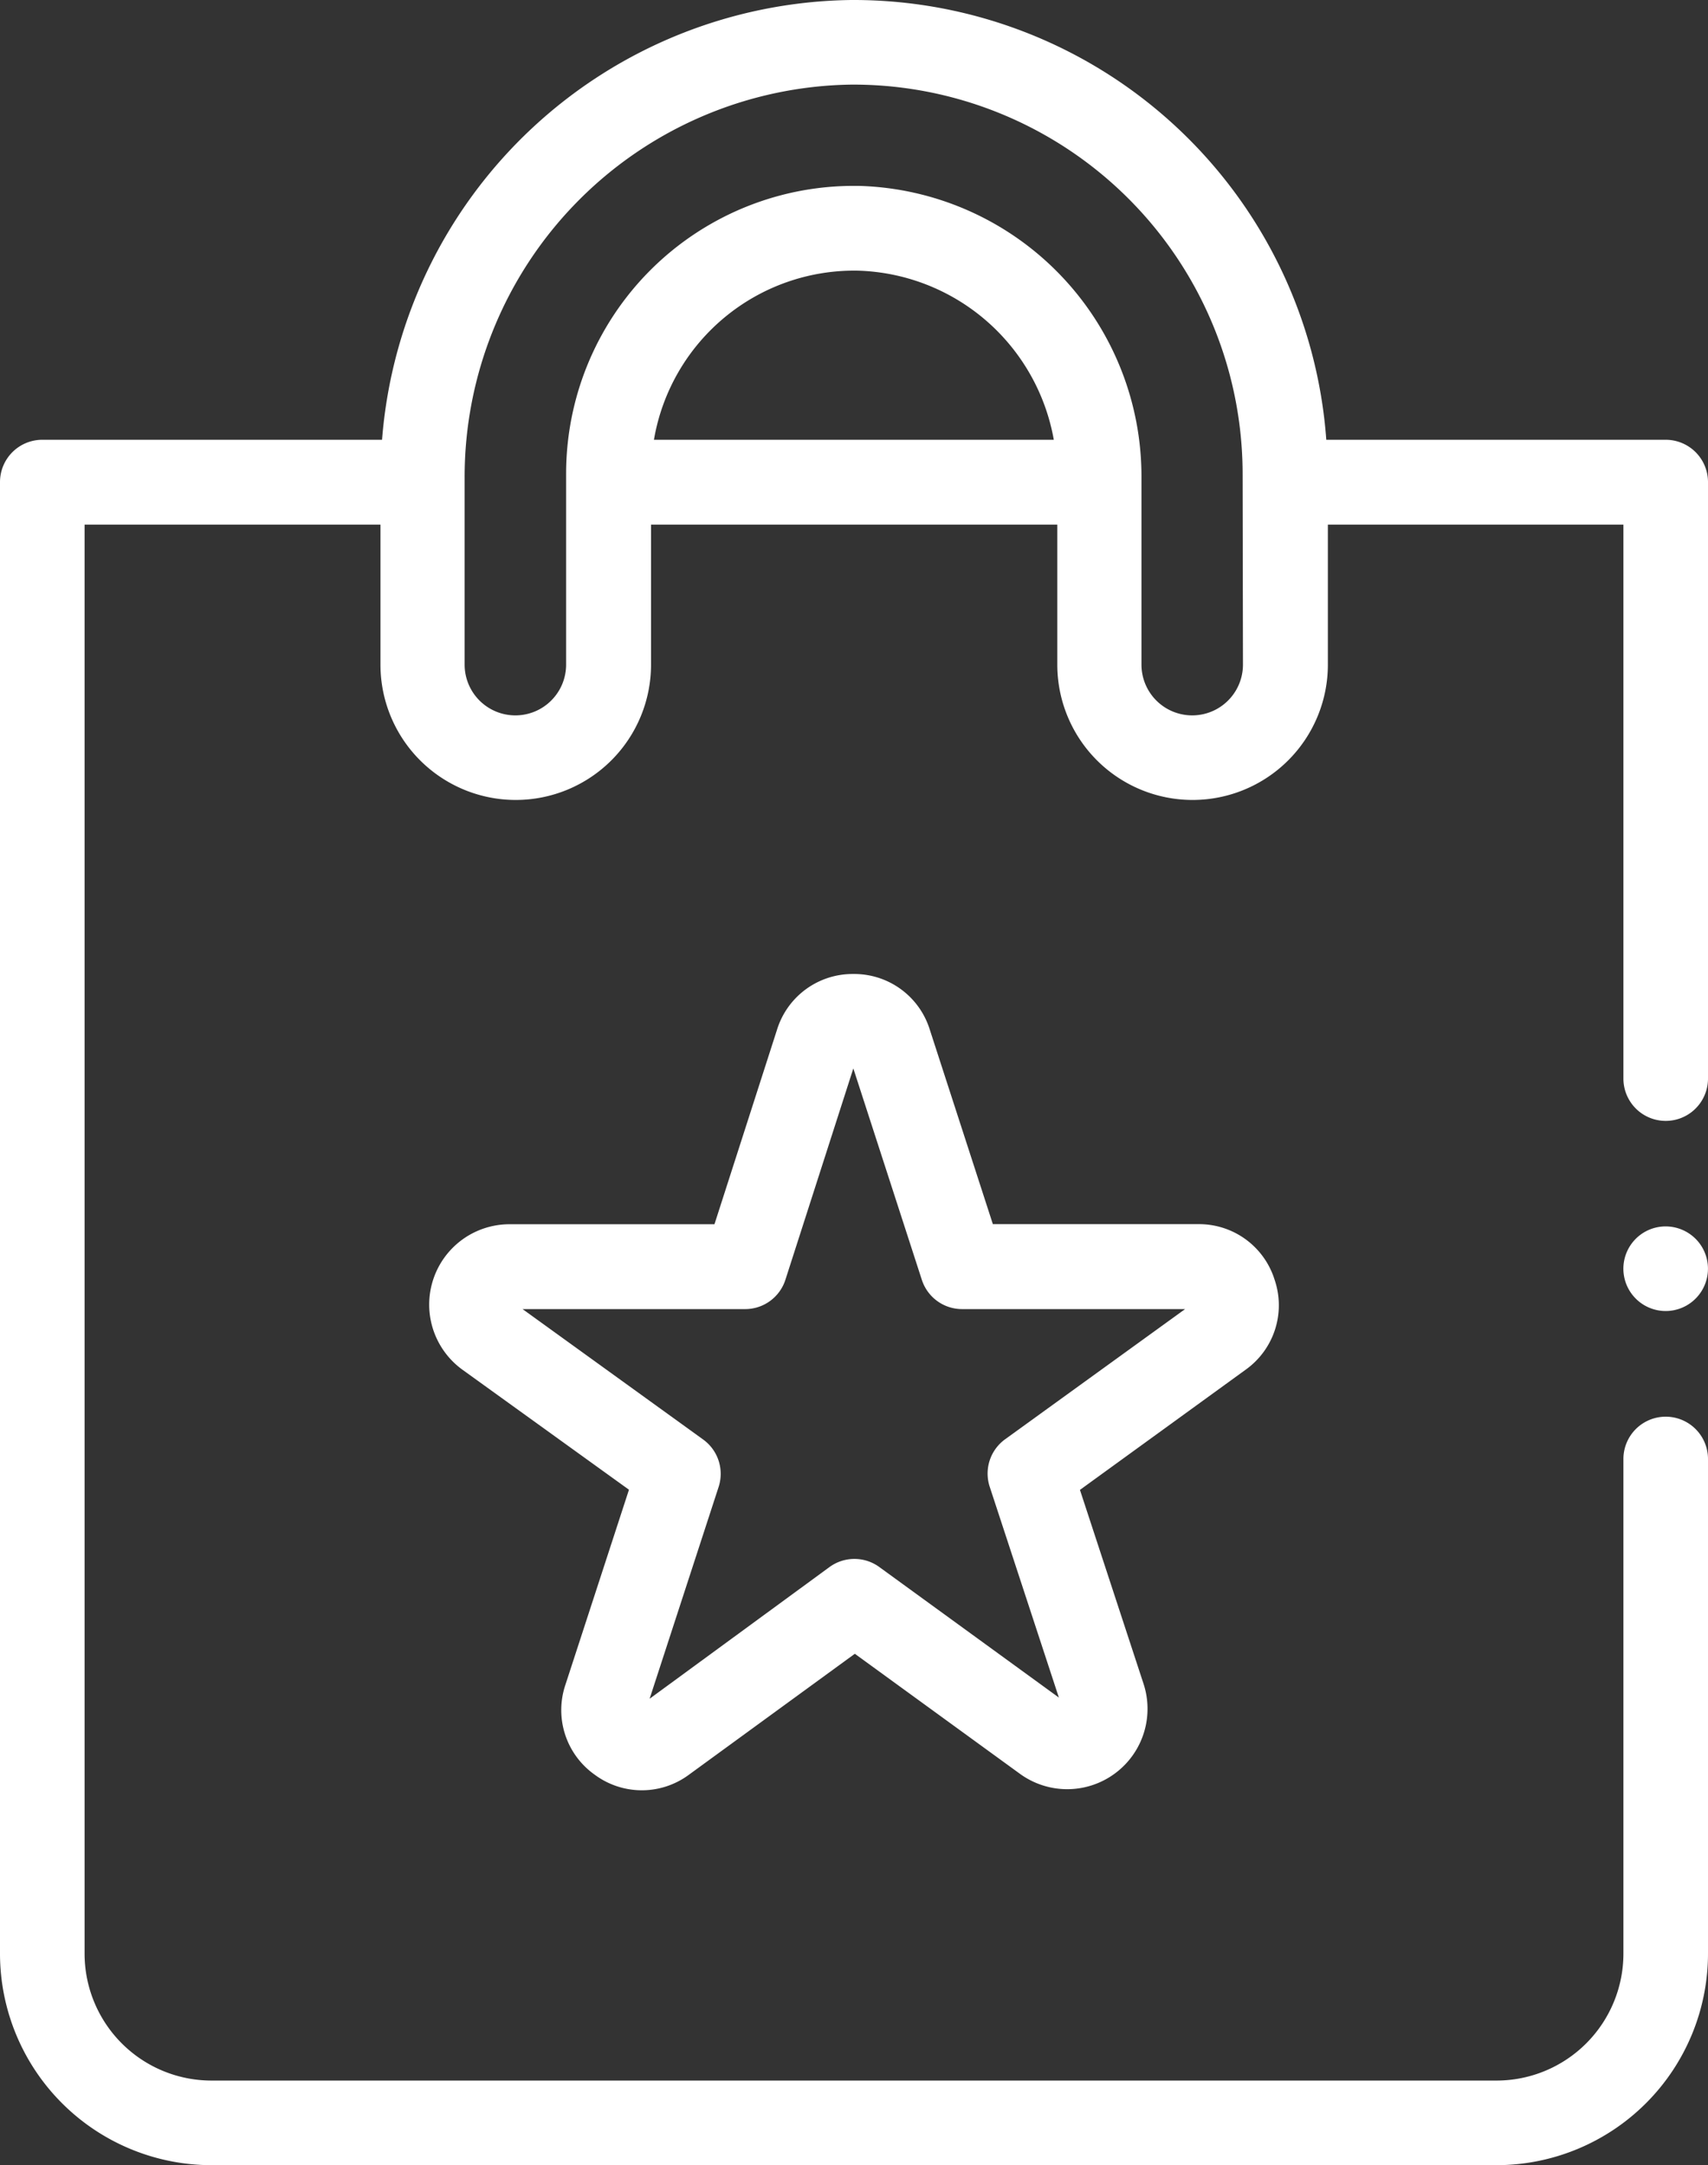 <svg xmlns="http://www.w3.org/2000/svg" width="20.516" height="26" viewBox="0 0 20.516 26"><rect x="0" y="0" width="20.516" height="26" fill="#333333" stroke="none"/><g transform="translate(-54)"><g transform="translate(54)"><path d="M74.008,5.281H69.931A5.694,5.694,0,0,0,64.258,0h-.033a5.726,5.726,0,0,0-5.636,5.281H54.508A.508.508,0,0,0,54,5.789V23.461A2.542,2.542,0,0,0,56.539,26H71.977a2.542,2.542,0,0,0,2.539-2.539V17.52a.508.508,0,1,0-1.016,0v5.941a1.525,1.525,0,0,1-1.523,1.523H56.539a1.525,1.525,0,0,1-1.523-1.523V6.3H58.57V7.981a1.625,1.625,0,0,0,3.25,0V6.3H66.7V7.981a1.625,1.625,0,1,0,3.25,0V6.3H73.5v6.652a.508.508,0,1,0,1.016,0V5.789A.508.508,0,0,0,74.008,5.281Zm-12.153,0A2.441,2.441,0,0,1,64.3,3.25a2.463,2.463,0,0,1,2.358,2.031Zm7.075,2.7a.609.609,0,1,1-1.219,0V5.732a3.491,3.491,0,0,0-3.4-3.5h-.054A3.456,3.456,0,0,0,60.8,5.687V7.981a.609.609,0,1,1-1.219,0V5.745a4.712,4.712,0,0,1,4.645-4.729,4.678,4.678,0,0,1,4.7,4.672Z" transform="translate(-54 0)" fill="#fff"/><path d="M165.65,233.968a.95.95,0,0,0-.918-.667h-2.466l-.758-2.337a.95.95,0,0,0-.918-.667h0a.95.95,0,0,0-.917.67l-.751,2.335H156.46a.965.965,0,0,0-.565,1.747l2,1.441-.763,2.341a.95.95,0,0,0,.35,1.08.95.95,0,0,0,1.135,0l1.991-1.451,1.984,1.442a.965.965,0,0,0,1.484-1.081l-.764-2.329,1.99-1.443A.95.95,0,0,0,165.65,233.968Zm-3.238,1.917a.508.508,0,0,0-.184.569l.831,2.532-2.156-1.567a.508.508,0,0,0-.6,0L158.143,239l.829-2.544a.508.508,0,0,0-.186-.569l-2.169-1.566h2.674a.508.508,0,0,0,.483-.352l.816-2.538.823,2.539a.508.508,0,0,0,.483.351h2.679Z" transform="translate(-150.34 -218.601)" fill="#fff"/><path d="M438.508,290a.508.508,0,1,0,.359.149A.512.512,0,0,0,438.508,290Z" transform="translate(-418.5 -275.273)" fill="#fff"/></g></g></svg>